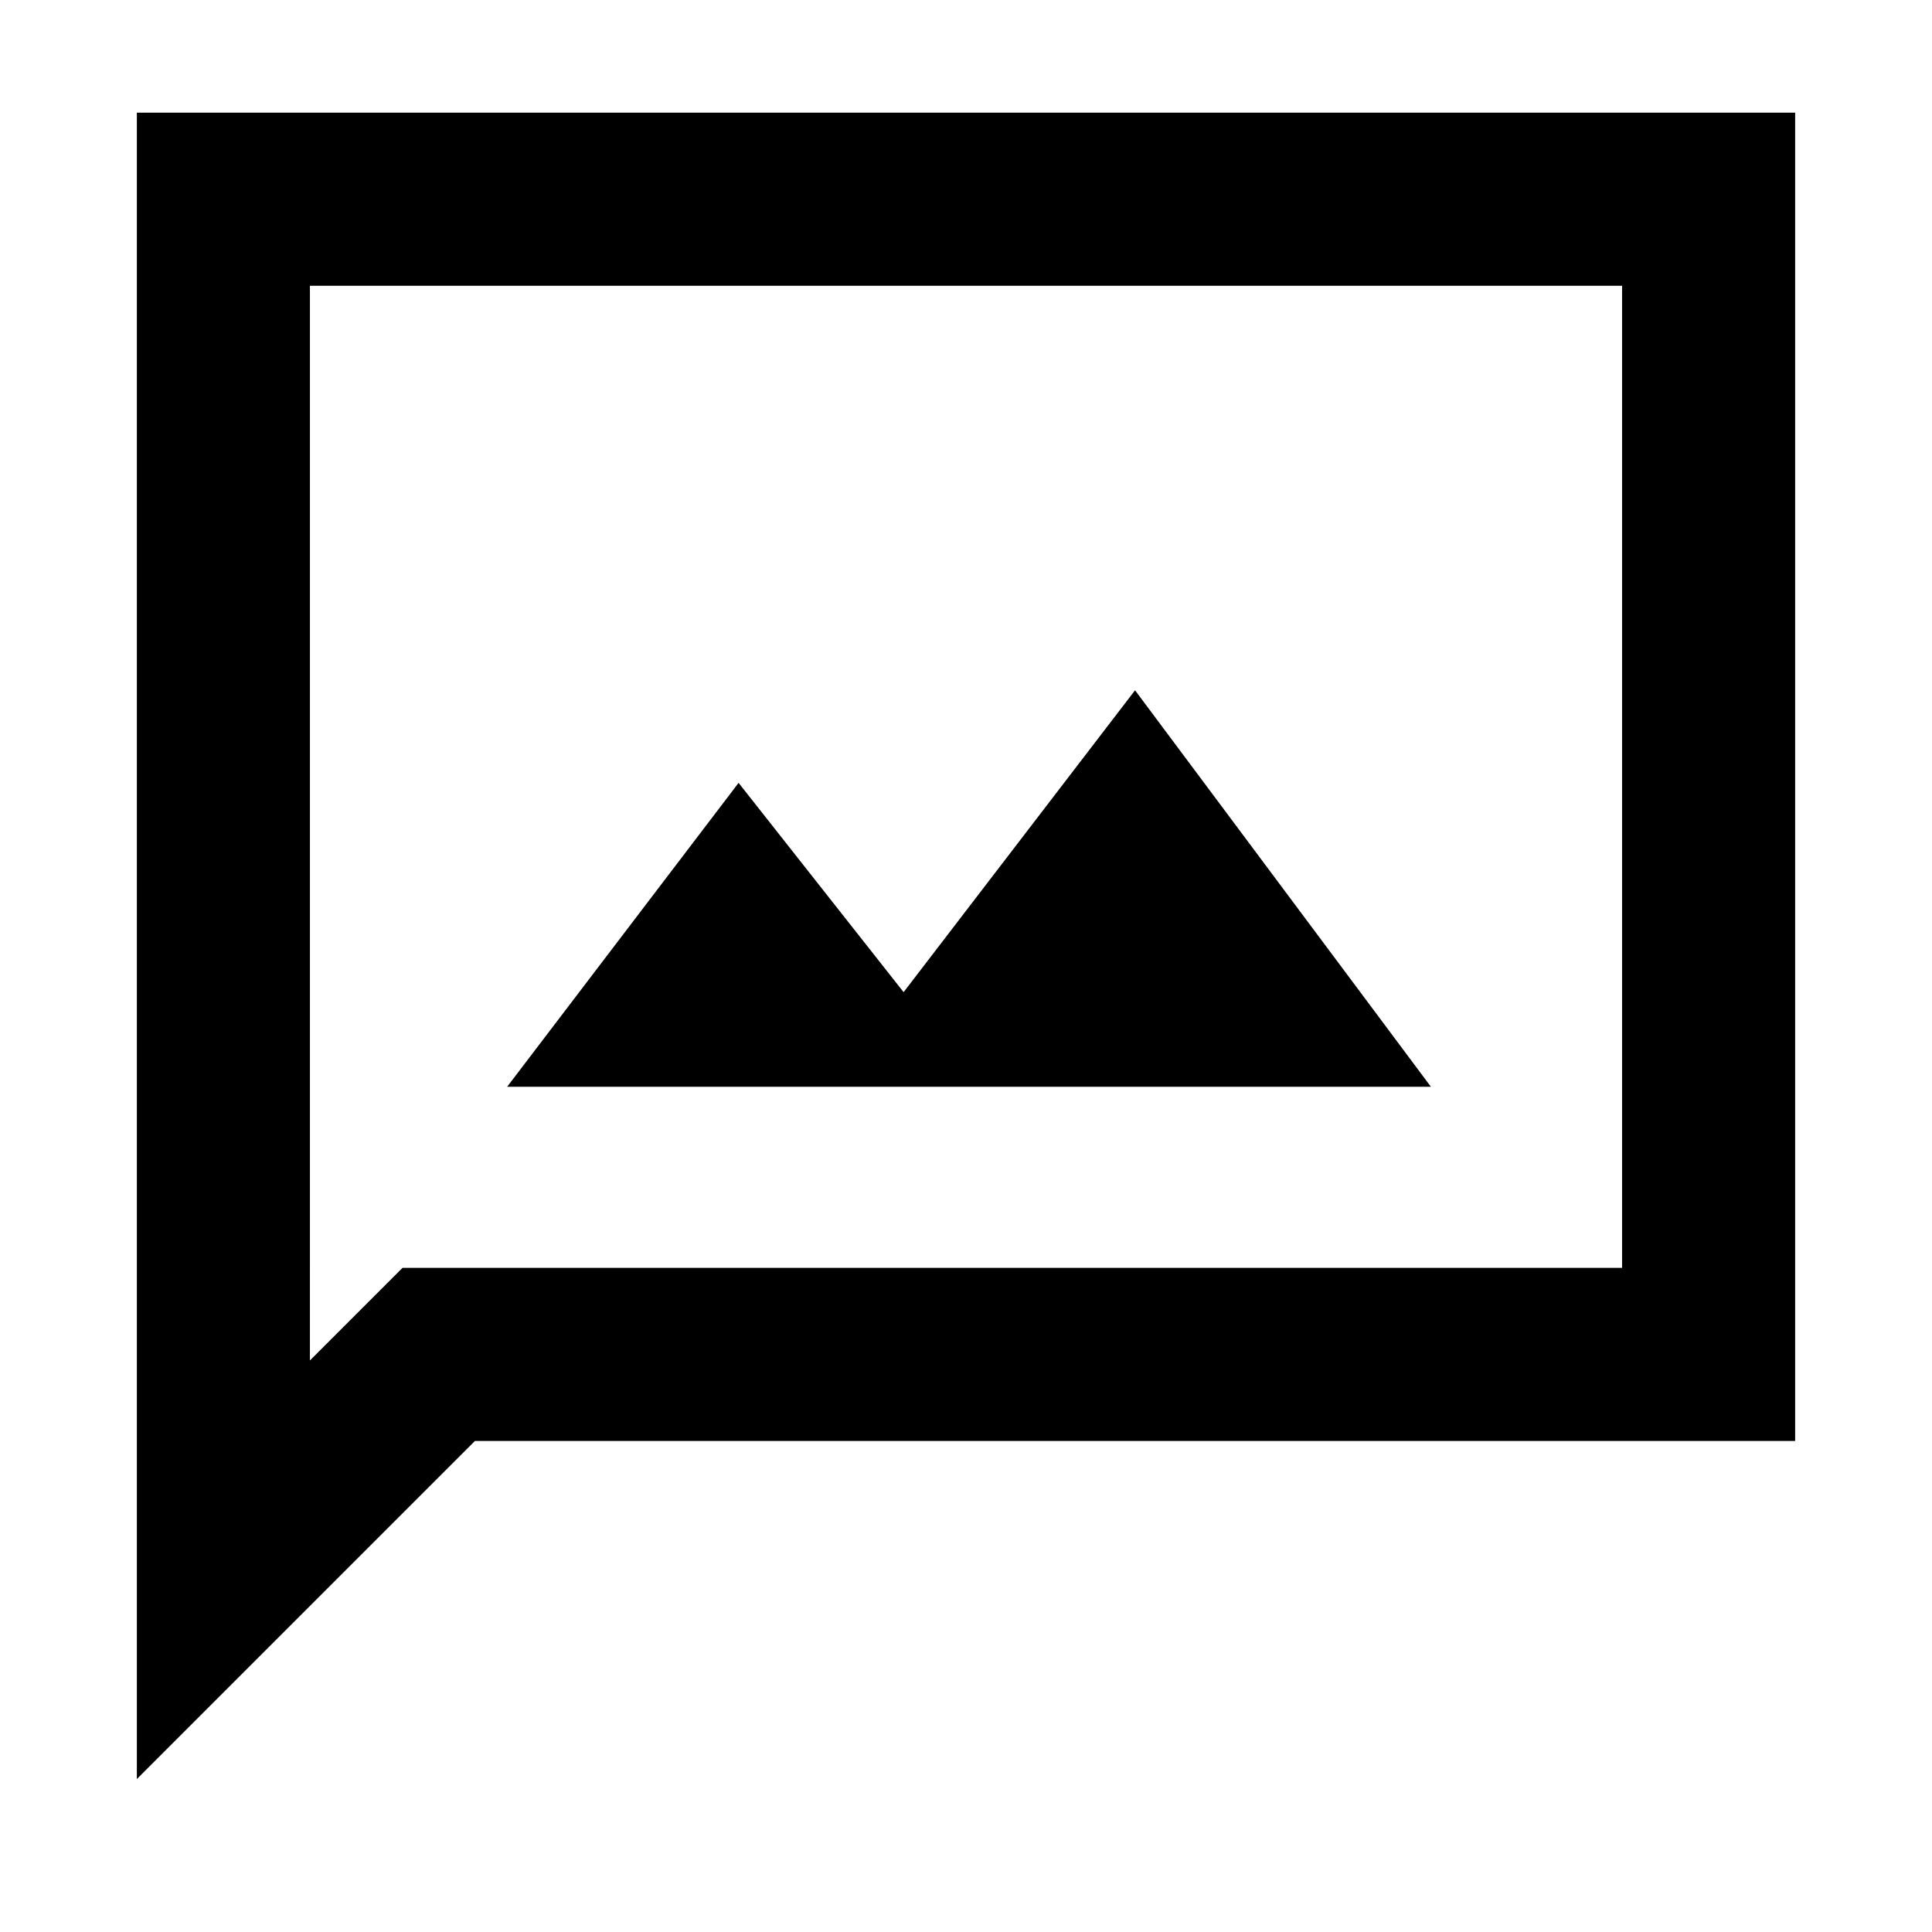 <svg xmlns="http://www.w3.org/2000/svg" height="24" width="24"><path d="M6.3 13.5h11.475L14.1 8.575l-2.875 3.75-2.05-2.6Zm-4.6 8.6V1.4h20.6v16.5H5.9Zm2.15-5.2L5 15.75h15.15V3.55H3.85Zm0 0V3.55v12.2Z"/></svg>